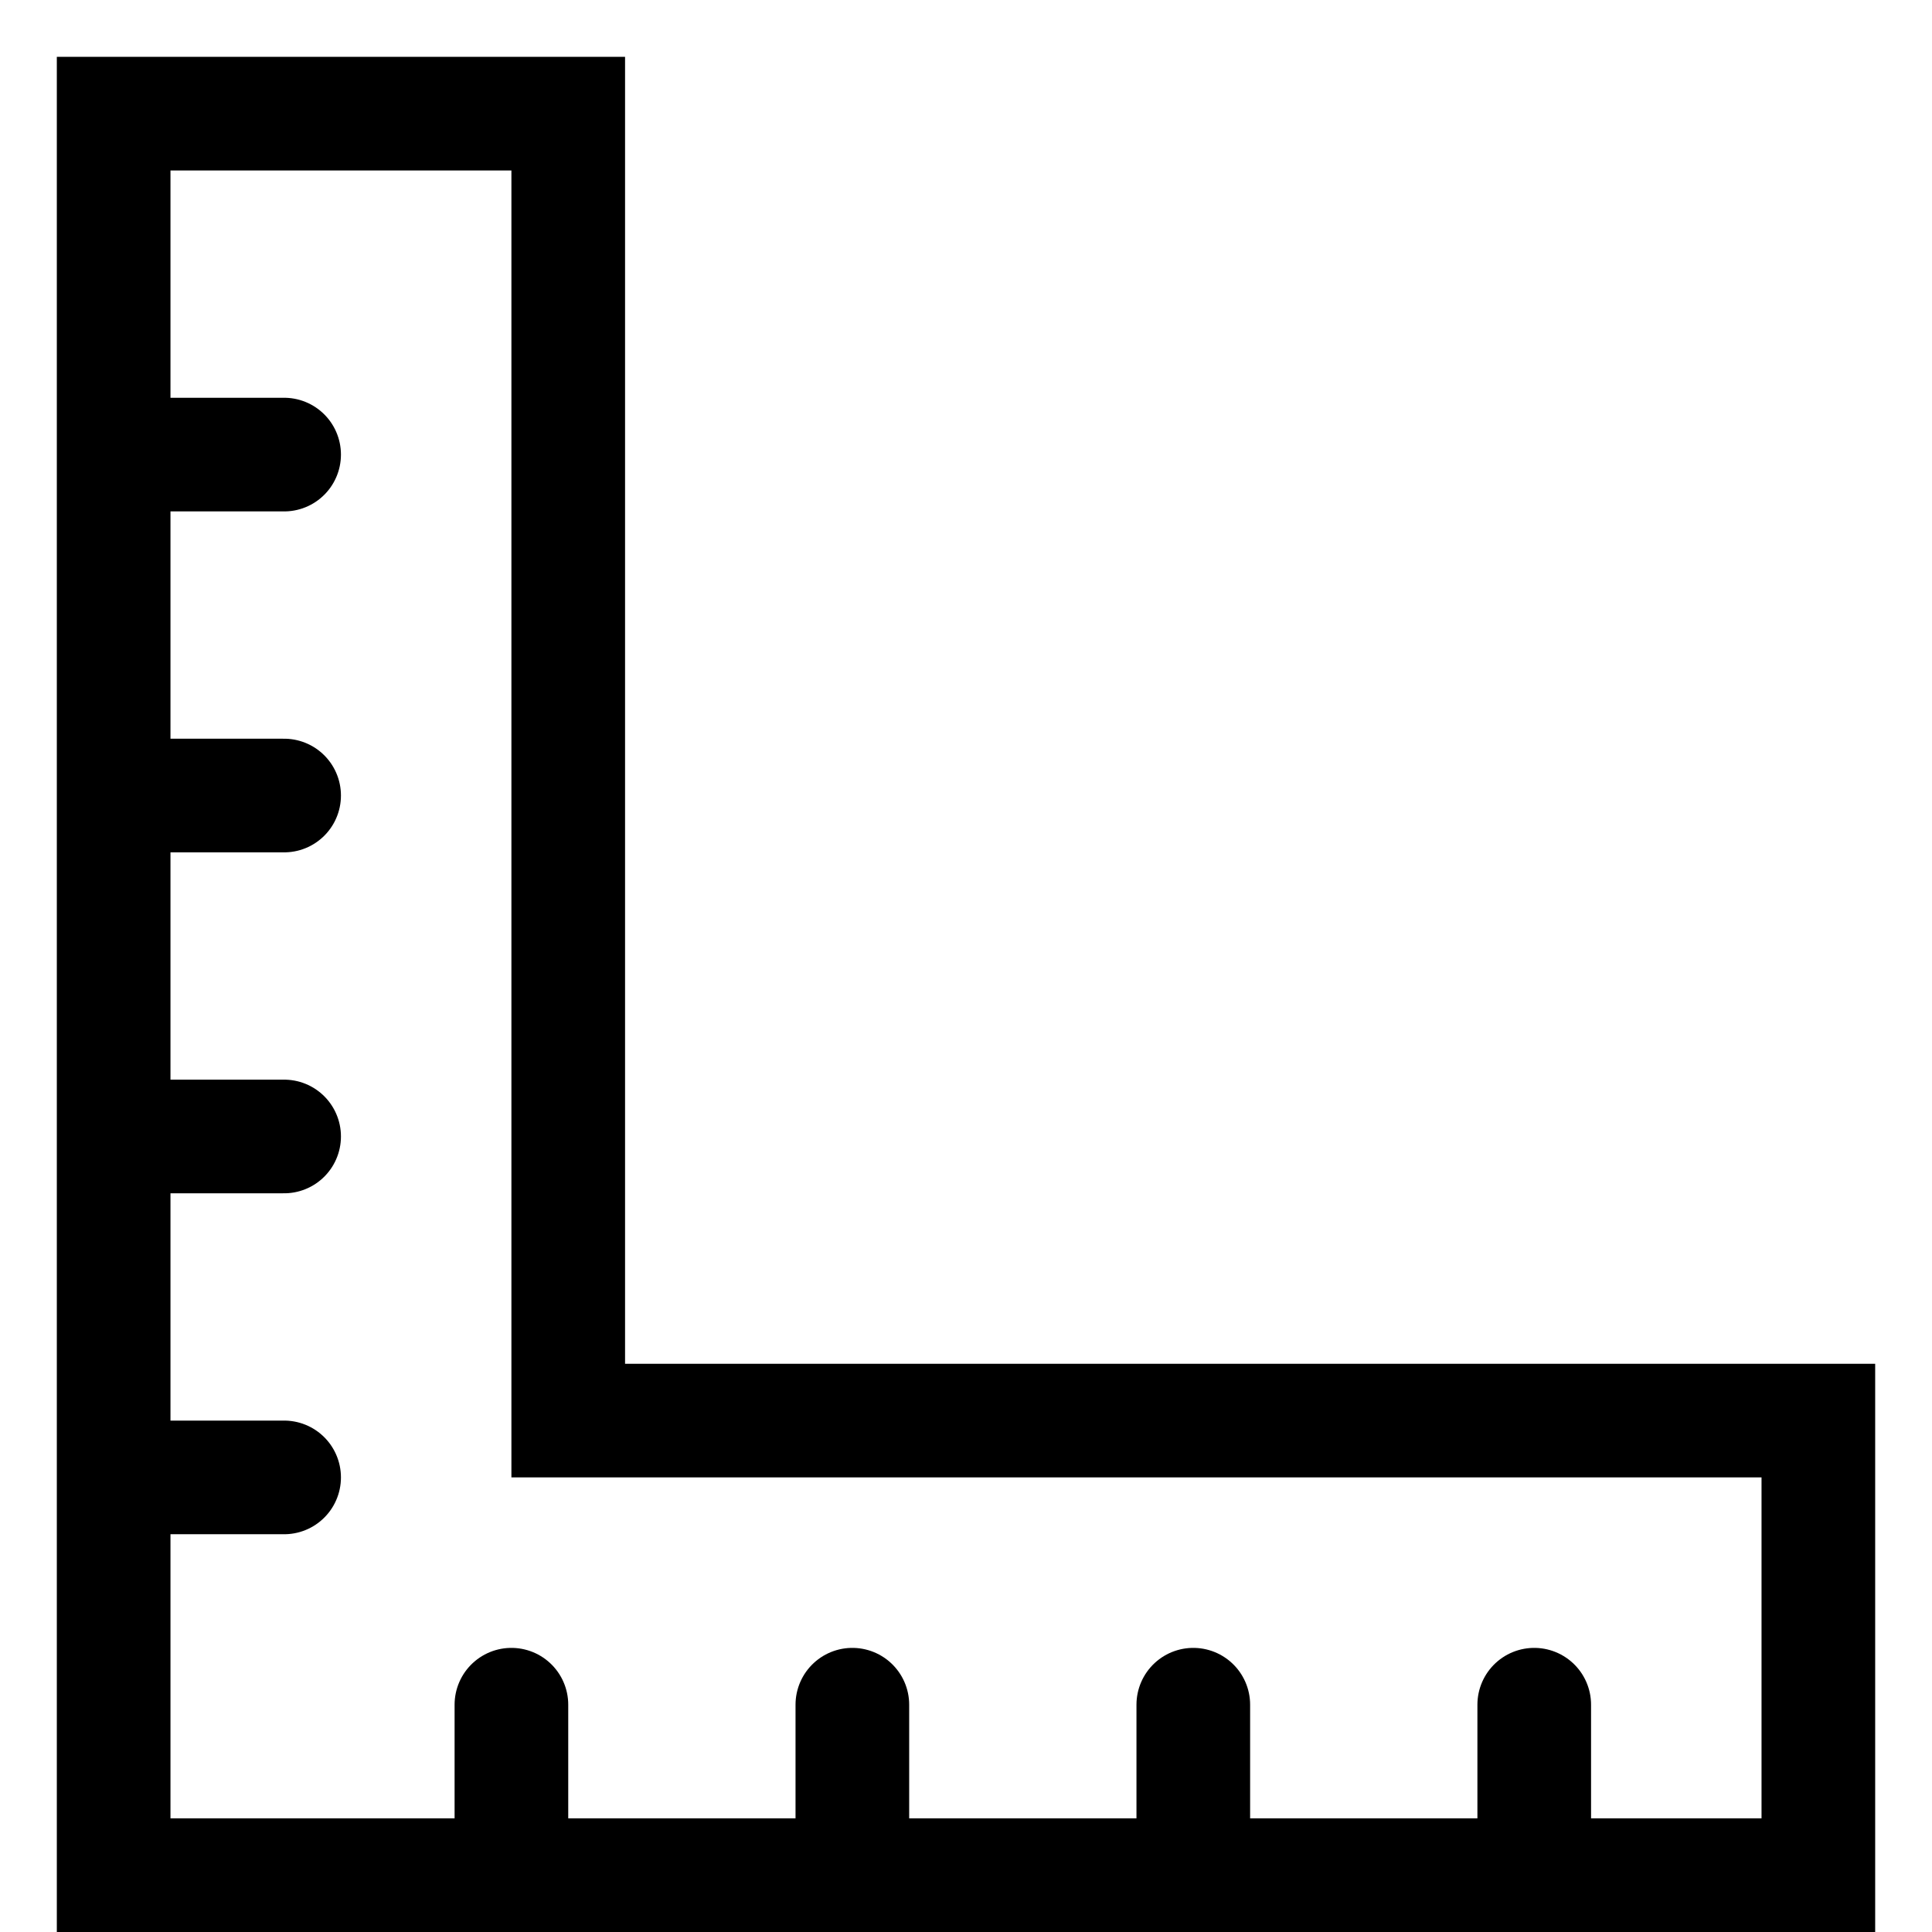<svg xmlns="http://www.w3.org/2000/svg" width="17" height="17" viewBox="0 0 17 17">
    <g fill="none" fill-rule="evenodd" stroke="currentColor" stroke-linecap="round">
        <path d="M4 0v11.5h11v4H0V0h4zM.5 3h1M.5 6h1M.5 9h1M.5 12h1M3.5 14v1M6.5 14v1M9.5 14v1M12.5 14v1" transform="translate(1 1)"/>
    </g>
</svg>

